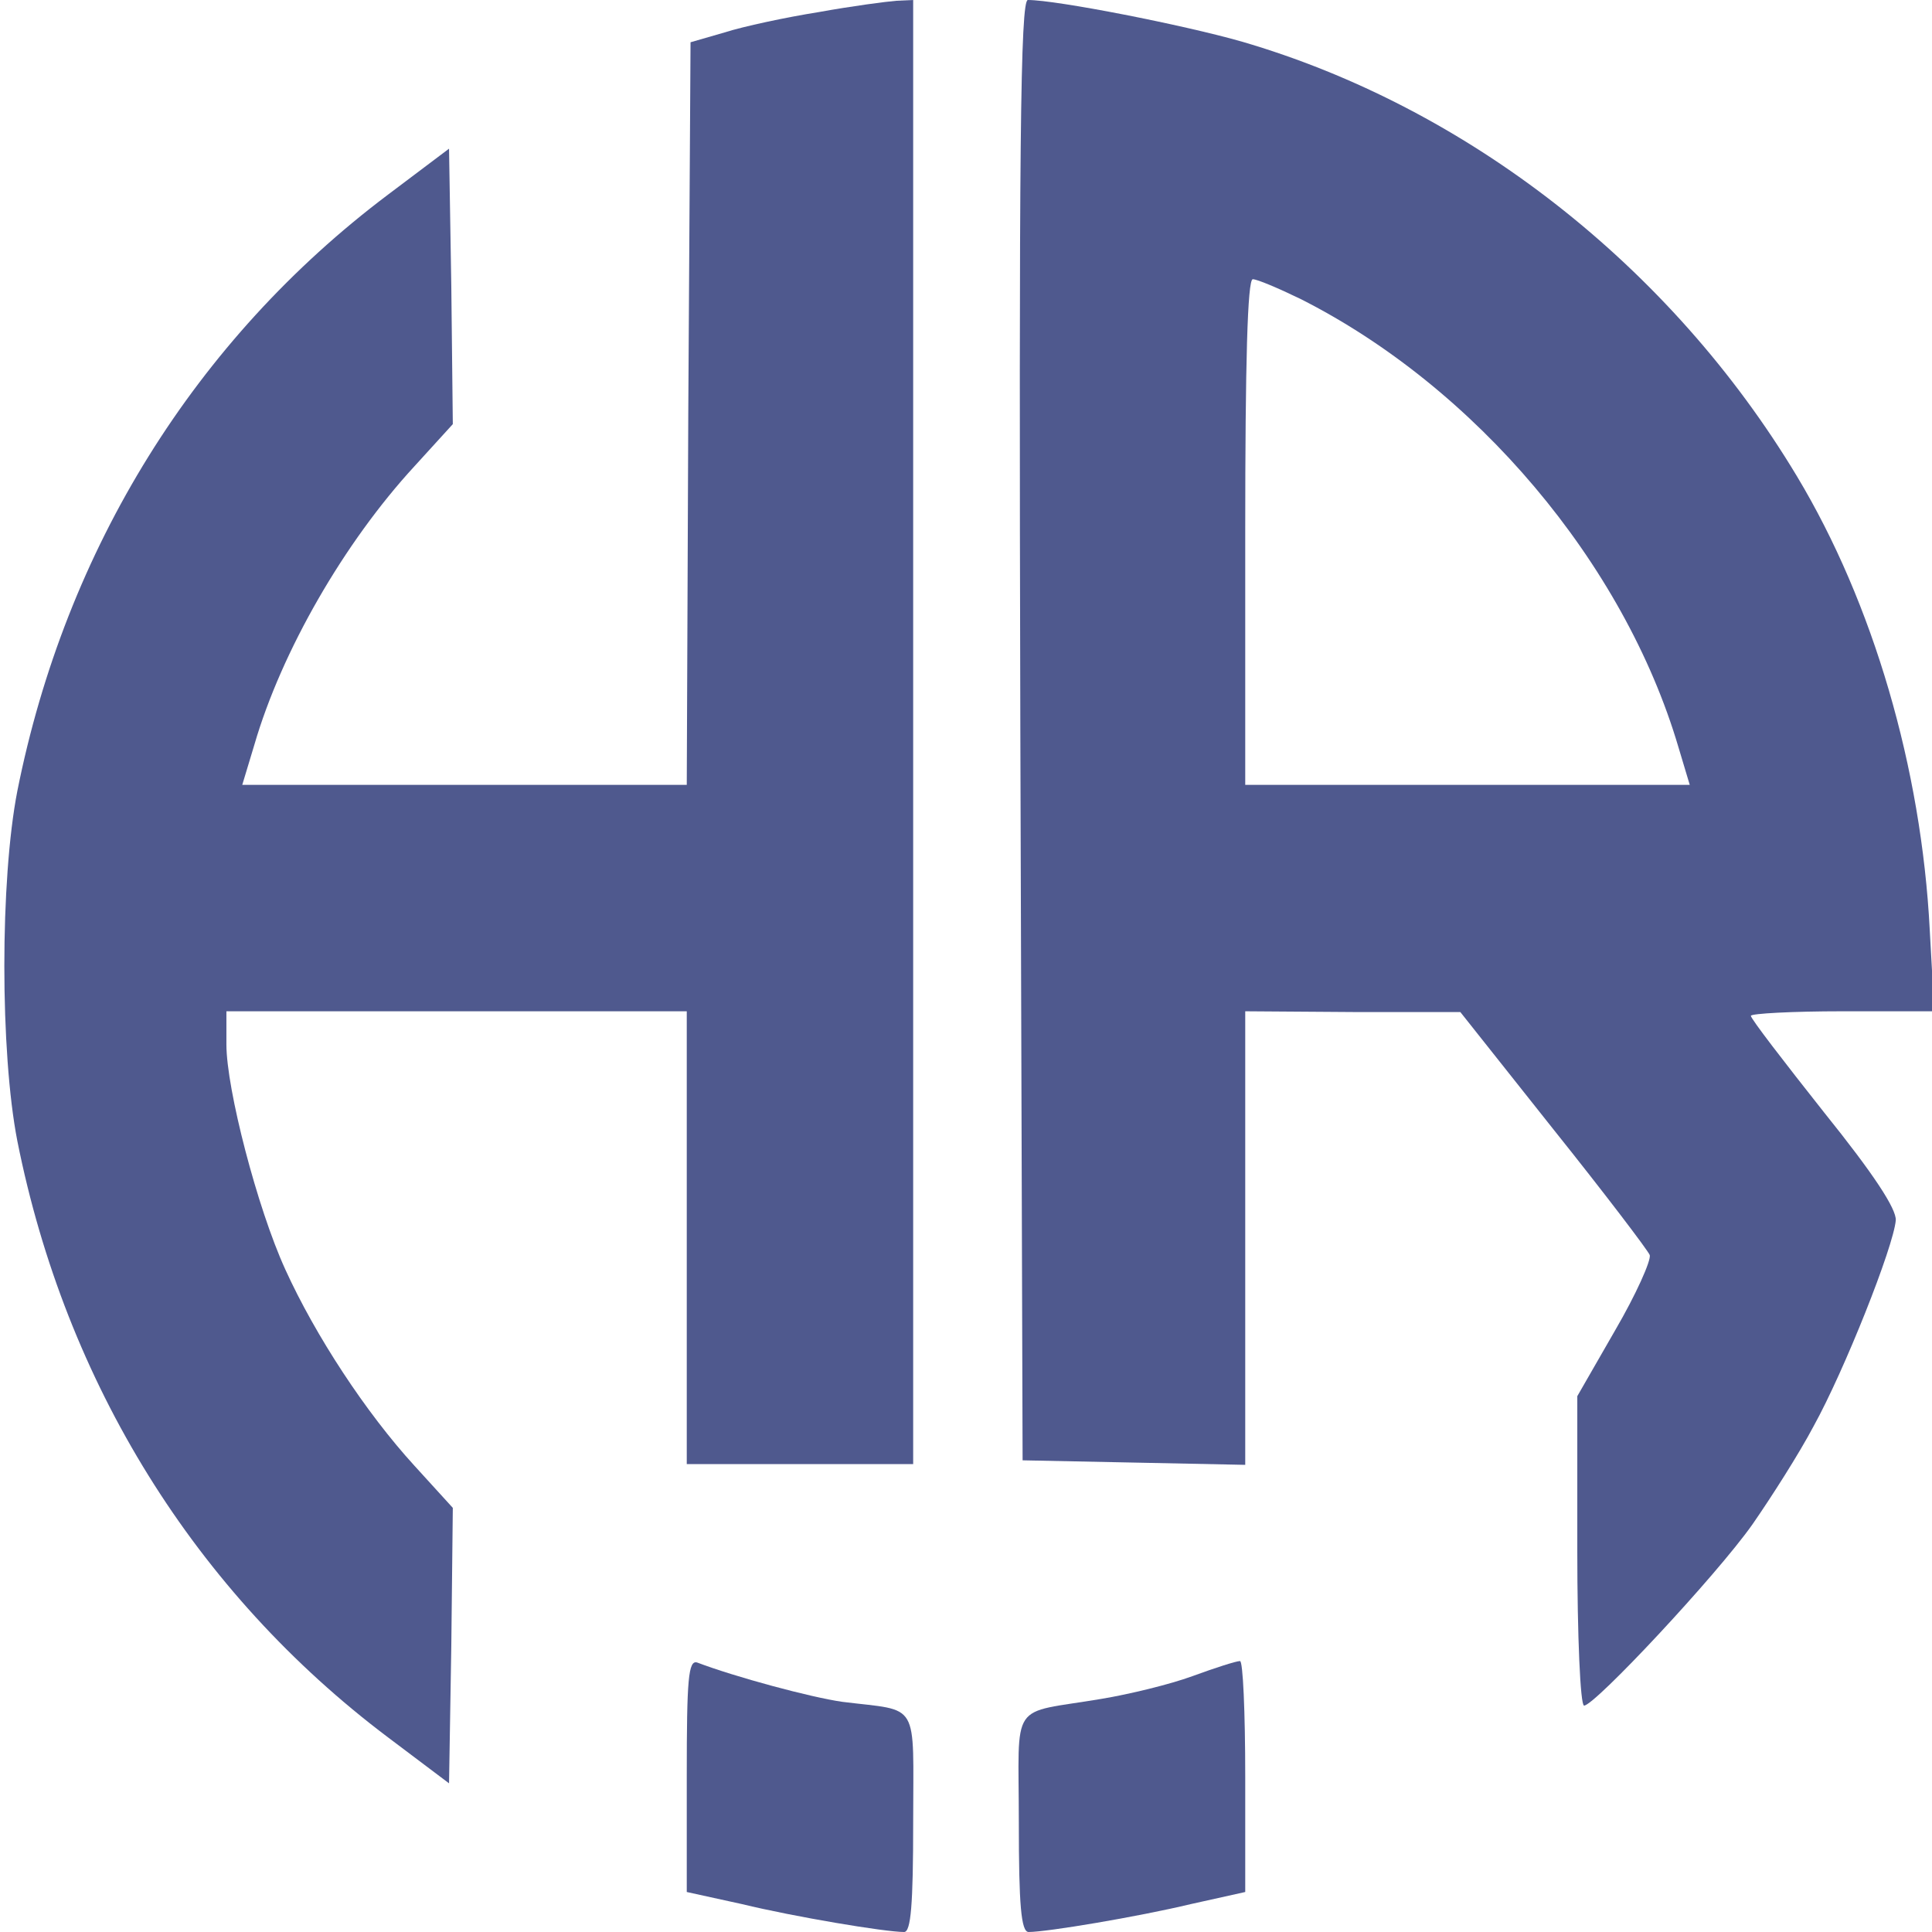 <?xml version="1.0" encoding="utf-8"?>
<!-- Generator: Adobe Illustrator 25.3.1, SVG Export Plug-In . SVG Version: 6.00 Build 0)  -->
<svg version="1.1" id="Layer_1" xmlns="http://www.w3.org/2000/svg" xmlns:xlink="http://www.w3.org/1999/xlink" x="0px" y="0px"
	 viewBox="0 0 256 256" style="enable-background:new 0 0 256 256;" xml:space="preserve">
<style type="text/css">
	.st0{fill:#4F598E;}
</style>
<g transform="translate(0,256) scale(0.1,-0.1)">
	<path class="st0" d="M1085,2544c-44-7-100-19-125-27l-45-13l-3-492l-2-492H615H321l16,53c36,124,119,268,212,369l51,56l-2,183
		l-3,182l-81-61c-255-192-427-469-491-790c-23-118-23-346,0-464c64-321,236-598,491-790l81-61l3,182l2,183l-51,56
		c-64,70-131,172-171,260c-37,81-78,239-78,298v44h305h305V920V620h150h150v970v970l-22-1C1175,2558,1129,2552,1085,2544z"/>
	<path class="st0" d="M1352,1593l3-968l148-3l147-3v301v300l143-1h142l123-155c68-85,125-160,128-167c2-7-18-52-46-100l-50-87V505
		c0-113,4-205,9-205c14,0,175,172,223,240c25,36,62,94,81,130c41,74,106,238,109,273c1,15-29,61-95,143c-53,67-97,124-97,128
		c0,3,55,6,121,6h122l-6,108c-11,214-75,433-176,601c-167,278-437,489-736,576c-77,22-245,55-283,55C1352,2560,1350,2363,1352,1593z
		 M1723,2164c232-117,429-350,501-594l15-50h-295h-294v335c0,224,3,335,10,335C1666,2190,1694,2178,1723,2164z"/>
	<path class="st0" d="M910,208V53l73-16c70-17,190-37,215-37c9,0,12,36,12,145c0,164,10,147-94,160c-42,6-142,33-192,52
		C912,361,910,335,910,208z"/>
	<path class="st0" d="M1580,339c-30-11-84-24-120-30c-124-21-110,1-110-164c0-109,3-145,13-145c24,0,144,20,215,37l72,16v153
		c0,85-3,154-7,153C1638,359,1610,350,1580,339z"/>
</g>
</svg>
